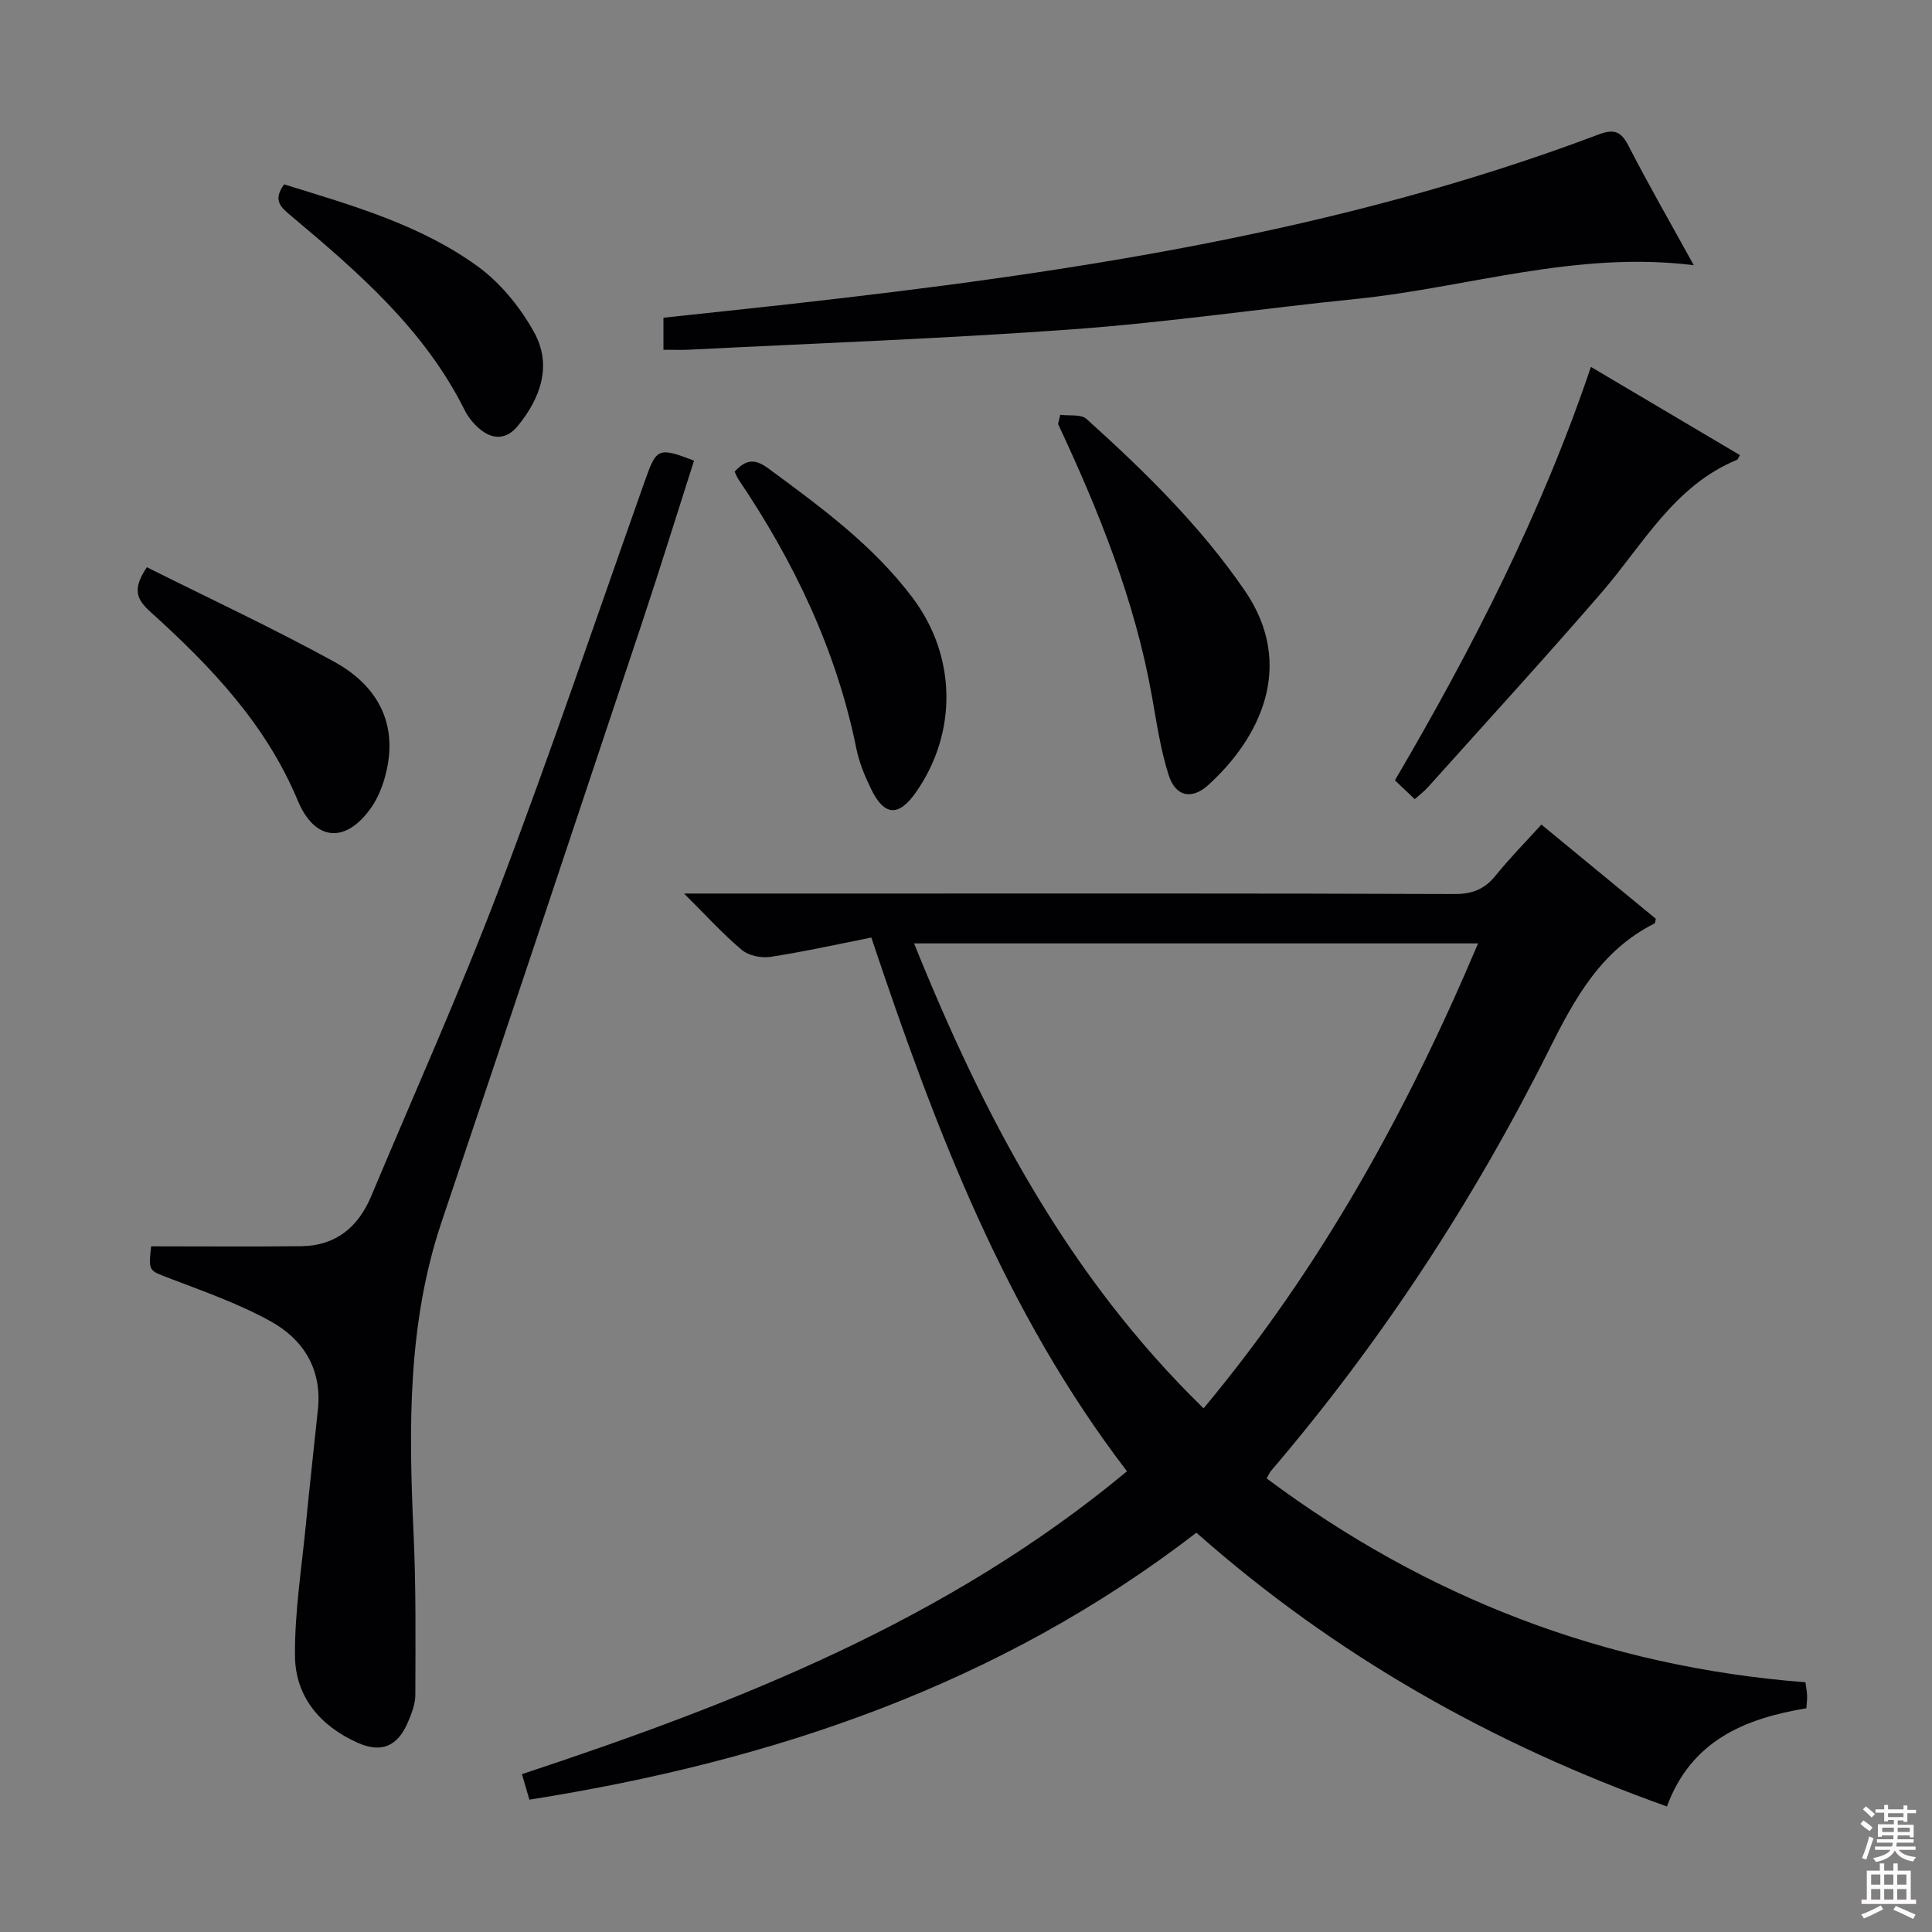 <svg enable-background="new 0 0 400 400" viewBox="0 0 400 400" xmlns="http://www.w3.org/2000/svg"><rect x="0" y="0" width="400" height="400" fill="#808080" stroke="none"/><g fill="#010103"><path d="m141.63 185h37.58c40.66 0 81.33-.06 121.99.1 3.72.01 6.22-1.06 8.49-3.87 2.91-3.6 6.17-6.91 9.44-10.51 8.11 6.67 15.92 13.11 23.7 19.51-.13.43-.13.89-.31.98-11.04 5.54-16.49 15.49-21.76 26.04-15.68 31.38-34.8 60.56-57.61 87.28-.3.35-.47.81-.9 1.56 33.09 24.69 70.01 38.98 111.55 42.21.11.85.3 1.77.34 2.7.04.81-.08 1.62-.15 2.68-12.78 2.12-23.84 6.69-28.87 20.33-36.05-12.85-68.64-31.23-97.42-56.68-40.86 31.5-87.73 47.32-138.09 55.27-.56-1.91-1.01-3.43-1.55-5.28 44.74-14.8 88.21-31.88 125.27-62.71-25.26-32.97-39.65-70.79-52.93-110.5-7.02 1.39-13.92 2.93-20.88 4-1.9.29-4.52-.25-5.94-1.44-3.9-3.27-7.34-7.09-11.95-11.67zm107.56 106.58c24.41-29.28 42.18-61.63 56.83-96.26-39.27 0-77.68 0-116.77 0 14.39 35.69 31.79 68.85 59.94 96.26z"/><path d="m31.29 258.04c10.58 0 20.86.09 31.13-.03 7.14-.09 11.77-3.99 14.45-10.39 8.92-21.28 18.4-42.36 26.58-63.92 10.6-27.93 20.18-56.25 30.16-84.41 2.3-6.5 2.74-6.74 10.08-3.92-3.61 11.29-7.12 22.64-10.88 33.92-13.74 41.24-27.51 82.47-41.37 123.66-7.11 21.11-6.82 42.81-5.81 64.65.51 11.09.39 22.21.36 33.32 0 1.91-.79 3.9-1.56 5.7-2.12 4.95-5.47 6.4-10.4 4.19-7.75-3.46-12.89-9.53-12.96-18.01-.07-9.06 1.38-18.13 2.26-27.19.77-7.94 1.66-15.86 2.49-23.79.87-8.29-2.97-14.48-9.76-18.24-6.62-3.67-13.9-6.22-21.01-8.94-4.22-1.63-4.33-1.35-3.76-6.6z"/><path d="m350.68 54.91c-24.46-3.05-46.9 4.64-69.9 6.98-19.49 1.98-38.9 4.84-58.43 6.27-26.52 1.94-53.11 2.89-79.68 4.24-1.65.08-3.3.01-5.31.01 0-2.22 0-4.13 0-6.63 8.73-.94 17.58-1.86 26.43-2.85 56.83-6.36 113.25-14.73 167.14-35.07 3.11-1.17 4.63-.79 6.2 2.26 4.16 8.11 8.71 16 13.55 24.79z"/><path d="m329.38 75.96c10.55 6.25 20.7 12.26 30.86 18.27-.3.47-.4.88-.63.97-13.06 5.41-19.44 17.57-28.06 27.53-11.75 13.58-23.88 26.84-35.87 40.21-.75.84-1.67 1.53-2.77 2.52-1.45-1.37-2.73-2.59-4.11-3.9 16.03-27.33 30.33-55.24 40.58-85.6z"/><path d="m219.51 85.88c1.84.25 4.3-.17 5.44.86 11.99 10.81 23.5 22.05 32.73 35.48 10.79 15.69 2.96 30.81-7.53 40.32-3.42 3.1-6.75 2.38-8.17-2-1.71-5.31-2.51-10.94-3.5-16.47-3.53-19.78-10.96-38.21-19.42-56.29.14-.64.3-1.27.45-1.9z"/><path d="m152.1 97.65c2.3-2.53 4.17-2.74 6.93-.7 10.88 8.01 21.79 15.96 29.99 26.92 9.01 12.05 9.22 27.78.68 40.07-3.61 5.2-6.59 5.08-9.34-.56-1.3-2.67-2.48-5.51-3.06-8.4-4.13-20.37-12.89-38.68-24.45-55.79-.27-.41-.44-.89-.75-1.54z"/><path d="m30.41 117.44c12.85 6.43 26.05 12.58 38.79 19.57 8.11 4.45 12.86 11.62 11.05 21.48-.55 3-1.63 6.17-3.35 8.65-5.26 7.57-11.71 7.12-15.26-1.41-6.6-15.83-18.01-27.76-30.37-38.94-2.81-2.53-4.09-4.6-.86-9.35z"/><path d="m58.82 38.17c14.02 4.34 28.18 8.33 40.11 17 4.75 3.46 8.86 8.53 11.7 13.72 3.71 6.78 1.28 13.59-3.49 19.37-2.31 2.8-5.19 2.8-7.88.51-1.24-1.05-2.35-2.43-3.07-3.88-8.32-16.67-22.01-28.52-35.9-40.18-2.1-1.75-3.9-3.18-1.47-6.54z"/></g><path d="m385.2 377.6.6-.7c.6.4 1.3.9 1.9 1.5l-.6.7c-.8-.5-1.4-1-1.9-1.5zm.3 7.1c.6-1.4 1.1-2.9 1.5-4.5.3.1.6.3.9.4-.5 1.4-1 2.9-1.5 4.4zm.2-10.1.6-.6c.7.5 1.3 1.1 1.9 1.6l-.7.7c-.6-.6-1.2-1.2-1.8-1.7zm8.4-.8h.8v.9h1.8v.7h-1.8v1.8h-.8v-.3h-1.2v.9h3.3v2.6h-.8v-.4h-2.5c0 .3 0 .6-.1.8h3.4v.7h-3.5c0 .3-.1.6-.1.8h4v.7h-3.5c.7.9 1.9 1.3 3.6 1.5-.2.2-.4.5-.6.9-1.9-.3-3.2-1.1-3.8-2.3-.5 1.1-1.8 2-3.9 2.4-.2-.3-.4-.5-.6-.8 1.9-.4 3.1-.9 3.6-1.7h-3.2v-.7h3.5c.1-.2.1-.5.2-.8h-3.3v-.7h3.4c0-.2 0-.5 0-.8h-2.4v.3h-.8v-2.6h3.3v-.9h-1.2v.3h-.8v-1.8h-1.8v-.7h1.8v-.9h.8v.9h3.2zm-4.4 5.5h2.4c0-.3 0-.6 0-.9h-2.4zm1.2-3.1h3.2v-.8h-3.2zm4.4 2.2h-2.4v.9h2.5v-.9z" fill="#fcfafa"/><path d="m389.2 385.8h.9v1.5h1.9v-1.5h.9v1.5h2.7v6h1.1v.9h-11.3v-.9h1.1v-6h2.7zm.2 8.7.5.8c-1.2.6-2.5 1.3-4 1.9-.2-.3-.3-.6-.6-.8 1.6-.6 3-1.3 4.1-1.9zm-2-4.3h1.9v-2.1h-1.9zm0 3.1h1.9v-2.2h-1.9zm2.7-3.1h1.9v-2.1h-1.9zm0 3.1h1.9v-2.2h-1.9zm2.4 1.3c1.4.6 2.7 1.2 4.1 1.8l-.5.9c-1.5-.7-2.8-1.4-4.1-1.9zm2.2-6.5h-1.9v2.1h1.9zm-1.9 5.2h1.9v-2.2h-1.9z" fill="#fcfafa"/></svg>